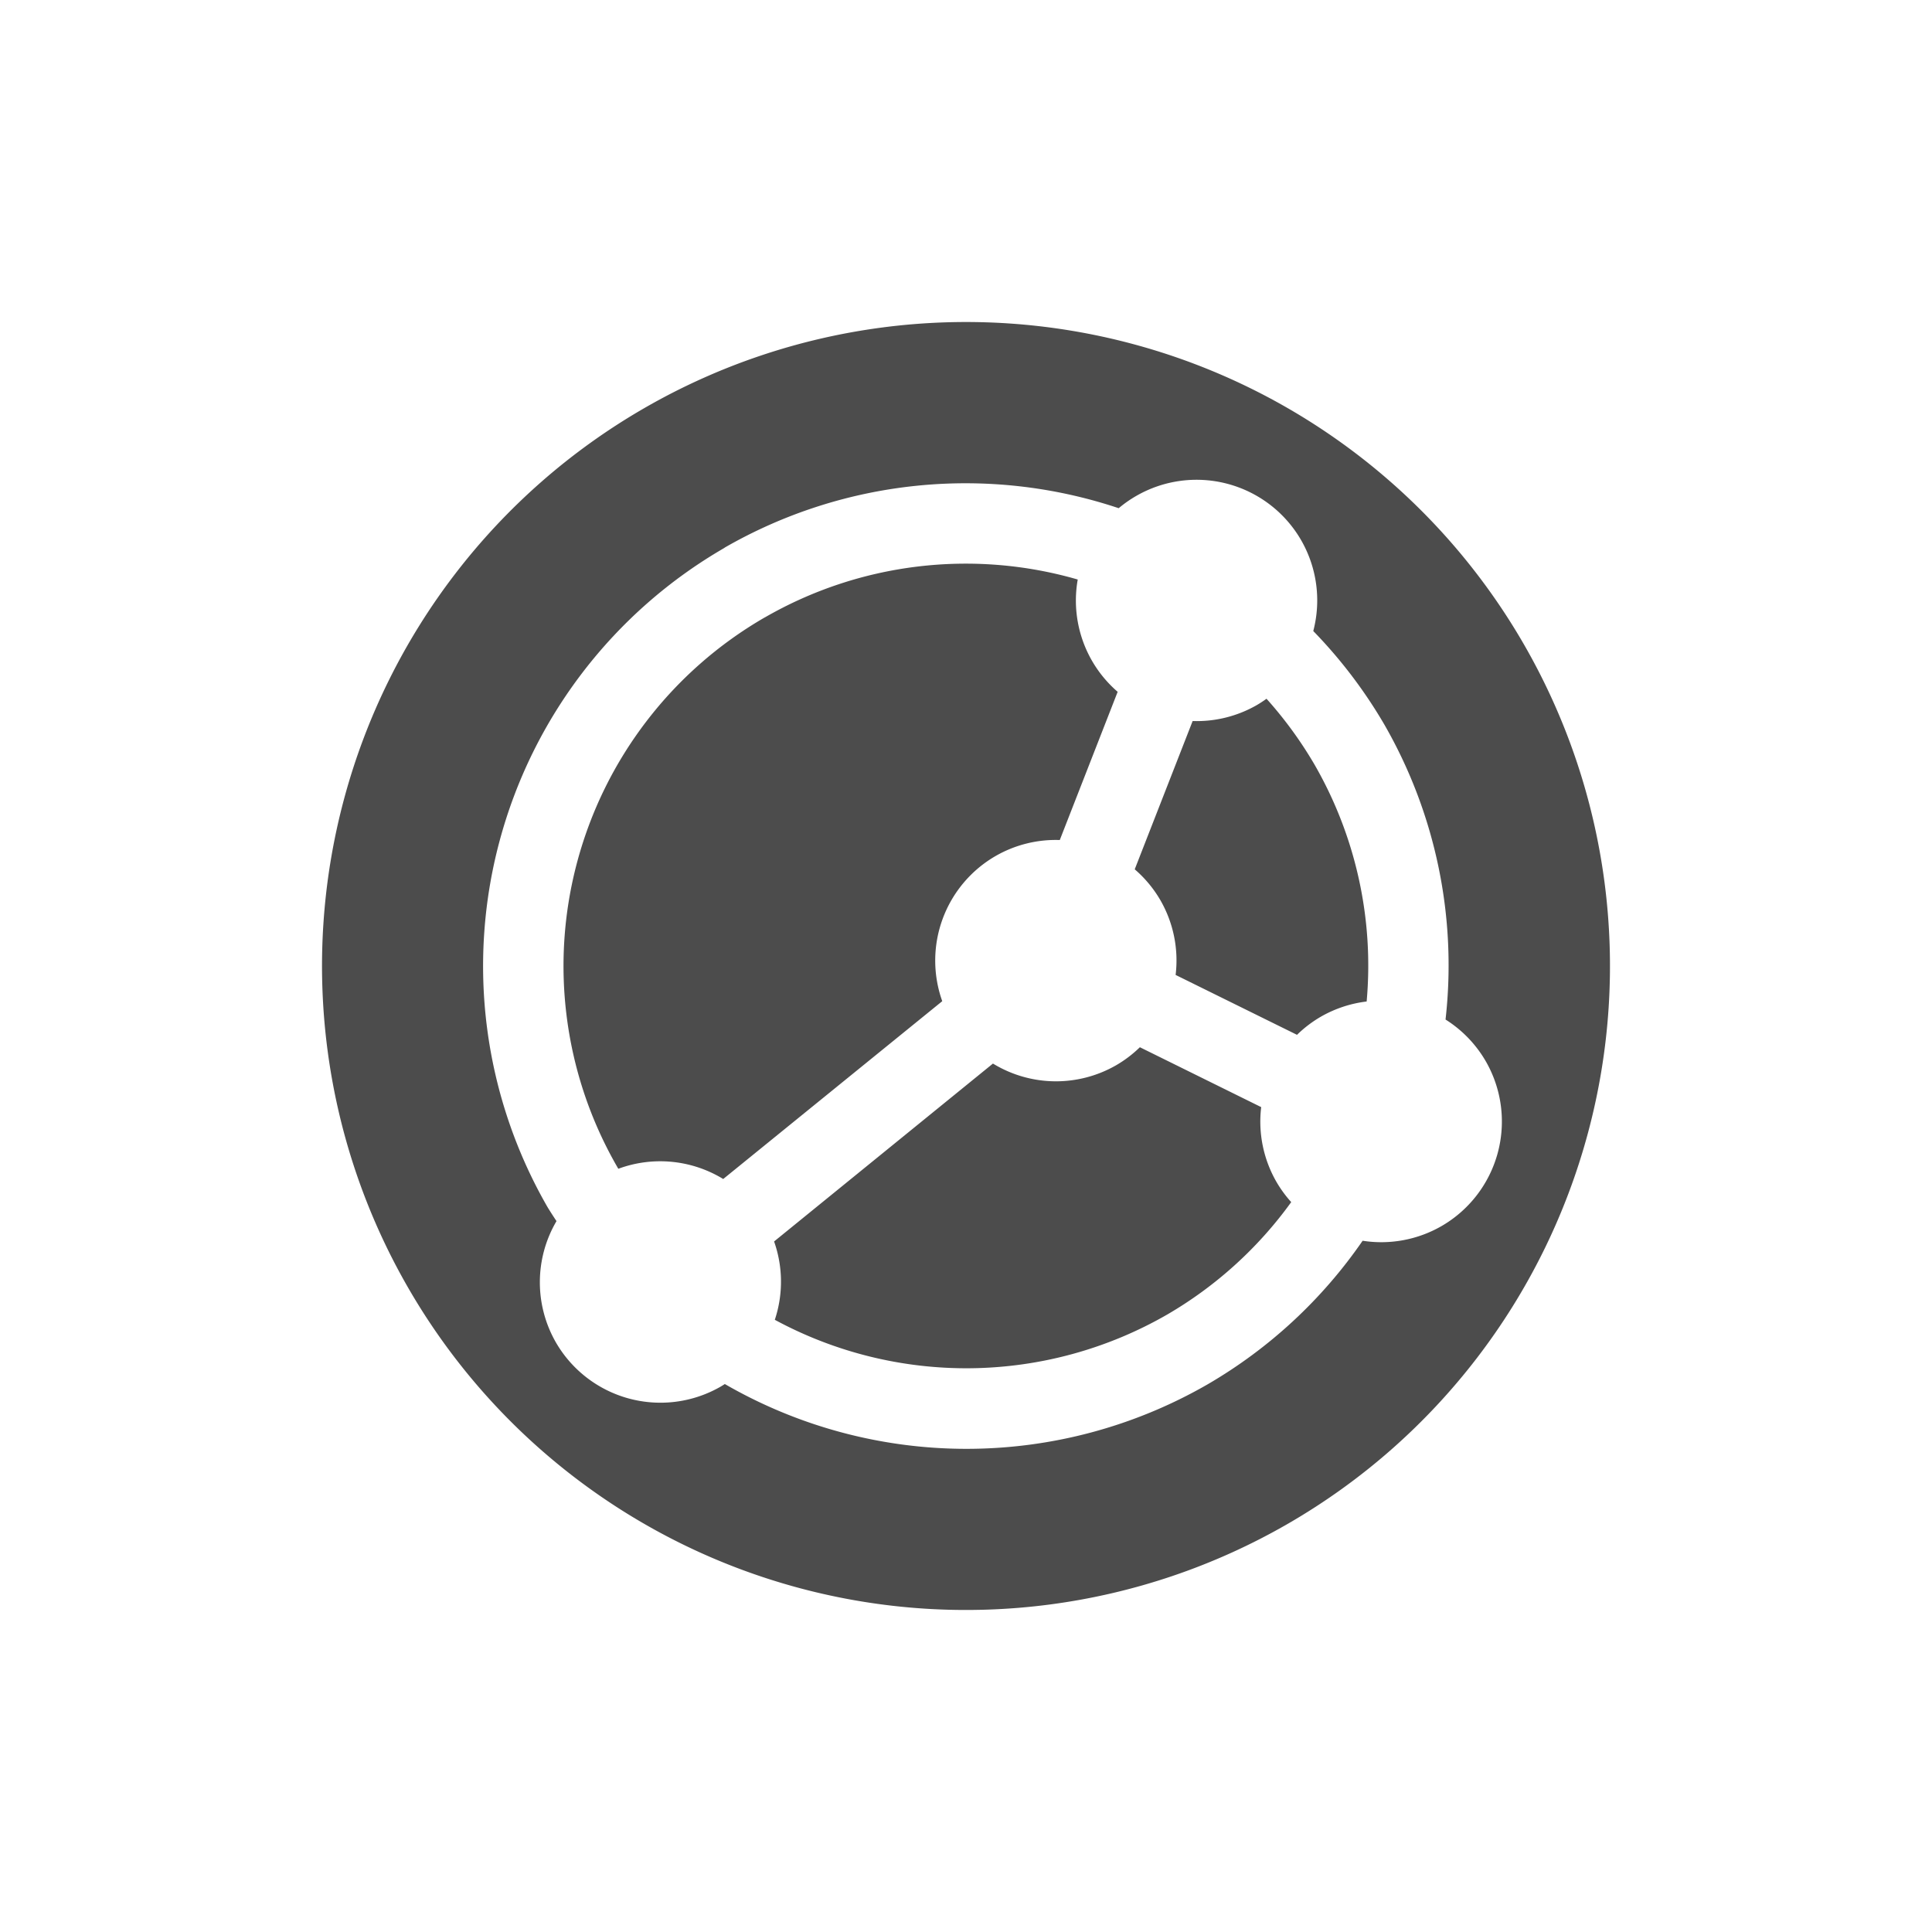 <?xml version="1.0" encoding="UTF-8" standalone="no"?>
<svg
   xmlns:dc="http://purl.org/dc/elements/1.1/"
   xmlns:cc="http://creativecommons.org/ns#"
   xmlns:rdf="http://www.w3.org/1999/02/22-rdf-syntax-ns#"
   xmlns:svg="http://www.w3.org/2000/svg"
   xmlns="http://www.w3.org/2000/svg"
   xmlns:sodipodi="http://sodipodi.sourceforge.net/DTD/sodipodi-0.dtd"
   xmlns:inkscape="http://www.inkscape.org/namespaces/inkscape"
   height="24"
   width="24"
   version="1.1"
   viewBox="0 0 24 24"
   id="svg2"
   inkscape:version="0.91 r13725"
   sodipodi:docname="si-syncing-11.svg">
  <defs
     id="defs10" />
  <sodipodi:namedview
     pagecolor="#ffffff"
     bordercolor="#666666"
     borderopacity="1"
     objecttolerance="10"
     gridtolerance="10"
     guidetolerance="10"
     inkscape:pageopacity="0"
     inkscape:pageshadow="2"
     inkscape:window-width="1535"
     inkscape:window-height="876"
     id="namedview8"
     showgrid="false"
     inkscape:zoom="9.8333333"
     inkscape:cx="12"
     inkscape:cy="12"
     inkscape:window-x="65"
     inkscape:window-y="24"
     inkscape:window-maximized="1"
     inkscape:current-layer="svg2" />
  <path
     style="fill:#4c4c4c;fill-opacity:1"
     inkscape:connector-curvature="0"
     id="path6"
     d="m 8,5.072 a 8,8 0 0 0 -2.928,10.928 8,8 0 0 0 10.928,2.928 8,8 0 0 0 2.928,-10.928 8,8 0 0 0 -10.928,-2.928 z m 1,1.732 a 6,6 0 0 1 4.897,-0.491 1.5,1.5 0 0 1 0.217,-0.152 1.5,1.5 0 0 1 2.049,0.549 1.5,1.5 0 0 1 0.151,1.129 6,6 0 0 1 0.883,1.162 6,6 0 0 1 0.76,3.664 1.5,1.5 0 0 1 0.499,0.517 1.5,1.5 0 0 1 -0.549,2.049 1.5,1.5 0 0 1 -0.98,0.182 6,6 0 0 1 -1.926,1.784 6,6 0 0 1 -5.997,-0.004 1.5,1.5 0 0 1 -0.05,0.031 1.5,1.5 0 0 1 -2.049,-0.549 1.5,1.5 0 0 1 0.008,-1.506 6,6 0 0 1 -0.108,-0.168 6,6 0 0 1 2.196,-8.196 z m 0.5,0.866 A 5,5 0 0 0 7.67,14.5 a 5,5 0 0 0 0.011,0.019 1.5,1.5 0 0 1 1.303,0.127 l 2.721,-2.209 a 1.5,1.5 0 0 1 0.662,-1.803 1.5,1.5 0 0 1 0.798,-0.199 l 0.719,-1.841 a 1.5,1.5 0 0 1 -0.318,-0.384 1.5,1.5 0 0 1 -0.178,-1.011 5,5 0 0 0 -3.887,0.471 z m 5.315,1.288 -0.719,1.841 a 1.5,1.5 0 0 1 0.319,0.384 1.5,1.5 0 0 1 0.189,0.928 l 1.508,0.744 a 1.5,1.5 0 0 1 0.294,-0.224 1.5,1.5 0 0 1 0.571,-0.19 5,5 0 0 0 -0.647,-2.942 5,5 0 0 0 -0.597,-0.819 1.5,1.5 0 0 1 -0.119,0.078 1.5,1.5 0 0 1 -0.799,0.199 z m -2.479,4.253 -2.72,2.211 a 1.5,1.5 0 0 1 0.009,0.973 5,5 0 0 0 4.874,-0.065 5,5 0 0 0 1.541,-1.397 1.5,1.5 0 0 1 -0.184,-0.252 1.5,1.5 0 0 1 -0.189,-0.928 l -1.507,-0.744 a 1.5,1.5 0 0 1 -0.295,0.224 1.5,1.5 0 0 1 -1.53,-0.021 z" />
</svg>
